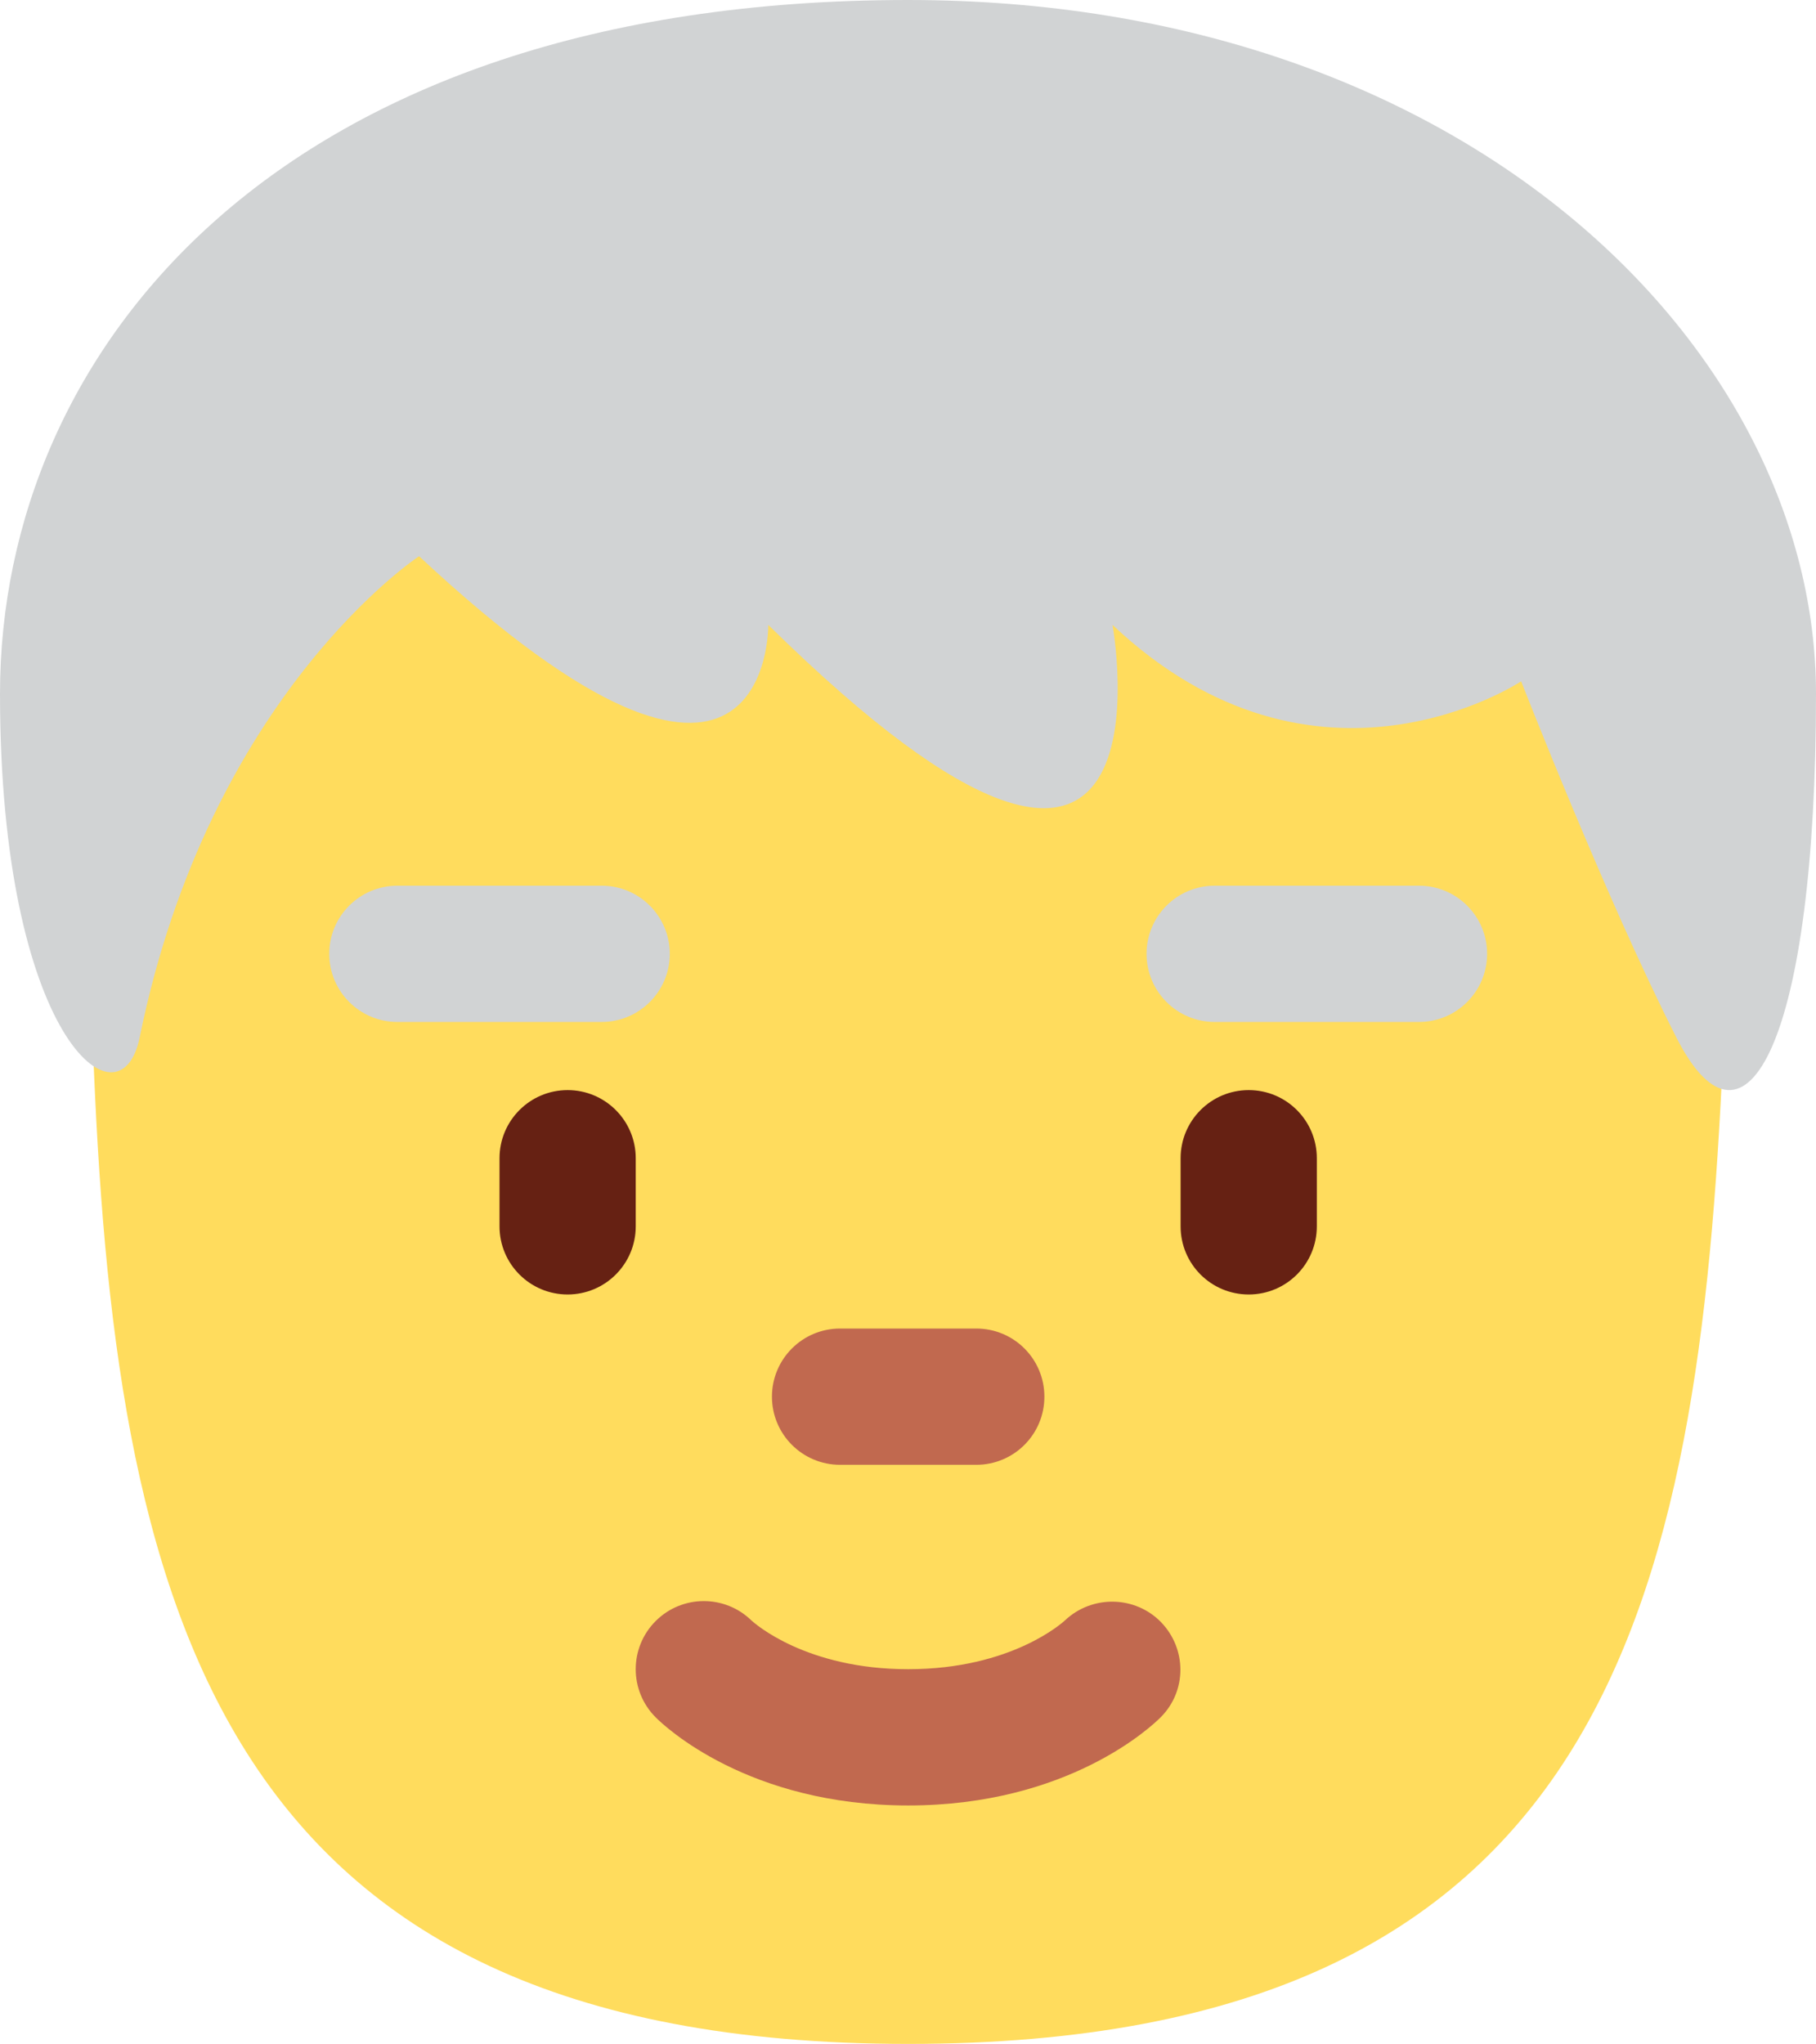 <?xml version="1.0" encoding="UTF-8" standalone="no"?>
<svg
   xmlns:dc="http://purl.org/dc/elements/1.1/"
   xmlns:cc="http://creativecommons.org/ns#"
   xmlns:rdf="http://www.w3.org/1999/02/22-rdf-syntax-ns#"
   xmlns:svg="http://www.w3.org/2000/svg"
   xmlns="http://www.w3.org/2000/svg"
   xmlns:sodipodi="http://sodipodi.sourceforge.net/DTD/sodipodi-0.dtd"
   xmlns:inkscape="http://www.inkscape.org/namespaces/inkscape"
   viewBox="0 0 26.663 30"
   id="svg2"
   version="1.1"
   inkscape:version="0.91 r13725"
   sodipodi:docname="1f9d3.svg"
   width="26.663"
   height="30">
  <defs
     id="defs16" />
  <sodipodi:namedview
     pagecolor="#ffffff"
     bordercolor="#666666"
     borderopacity="1"
     objecttolerance="10"
     gridtolerance="10"
     guidetolerance="10"
     inkscape:pageopacity="0"
     inkscape:pageshadow="2"
     inkscape:window-width="640"
     inkscape:window-height="480"
     id="namedview14"
     showgrid="false"
     inkscape:zoom="6.5555556"
     inkscape:cx="13.334"
     inkscape:cy="17"
     inkscape:window-x="0"
     inkscape:window-y="0"
     inkscape:window-maximized="0"
     inkscape:current-layer="svg2" />
  <path
     d="m 17.334,7 c -4,0 -9,-2 -9,-2 0,0 -2,1 -3,2 C 3.471,8.863 1.61,12.372 1.363,15.312 1.67,23.487 3.084,30 13.334,30 23.584,30 24.94,23.56 25.299,15.449 24.947,11.819 21.144,7 17.334,7 Z"
     id="path4"
     inkscape:connector-curvature="0"
     style="fill:#ffdc5d" />
  <path
     d="m 13.334,26.5 c -2.347,0 -3.575,-1.16 -3.707,-1.293 -0.391,-0.391 -0.391,-1.023 0,-1.414 0.387,-0.387 1.013,-0.39 1.404,-0.01 0.051,0.047 0.806,0.717 2.303,0.717 1.519,0 2.273,-0.689 2.305,-0.719 0.398,-0.373 1.027,-0.362 1.408,0.029 0.379,0.393 0.38,1.011 -0.006,1.396 -0.132,0.133 -1.36,1.294 -3.707,1.294 z m 1,-5 -2,0 c -0.552,0 -1,-0.447 -1,-1 0,-0.553 0.448,-1 1,-1 l 2,0 c 0.553,0 1,0.447 1,1 0,0.553 -0.447,1 -1,1 z"
     id="path6"
     inkscape:connector-curvature="0"
     style="fill:#c1694f" />
  <path
     d="m 8.334,19 c -0.552,0 -1,-0.447 -1,-1 l 0,-1 c 0,-0.552 0.448,-1 1,-1 0.552,0 1,0.448 1,1 l 0,1 c 0,0.553 -0.448,1 -1,1 z m 10,0 c -0.553,0 -1,-0.447 -1,-1 l 0,-1 c 0,-0.552 0.447,-1 1,-1 0.553,0 1,0.448 1,1 l 0,1 c 0,0.553 -0.447,1 -1,1 z"
     id="path8"
     inkscape:connector-curvature="0"
     style="fill:#662113" />
  <path
     d="m 20.834,15 -3,0 c -0.553,0 -1,-0.448 -1,-1 0,-0.552 0.447,-1 1,-1 l 3,0 c 0.553,0 1,0.448 1,1 0,0.552 -0.447,1 -1,1 z m -12,0 -3,0 c -0.552,0 -1,-0.448 -1,-1 0,-0.552 0.448,-1 1,-1 l 3,0 c 0.552,0 1,0.448 1,1 0,0.552 -0.448,1 -1,1 z"
     id="path10"
     inkscape:connector-curvature="0"
     style="fill:#d1d3d4" />
  <path
     d="m 13.332,0 c 8.205,0 13.331,5.137 13.331,10.182 0,5.044 -1.026,7.064 -2.051,5.044 C 23.586,13.209 22.334,10 22.334,10 c 0,0 -3,2 -6,-0.828 0,0 1.1,6.054 -5.054,0 0,0 0.054,3.828 -5.127,-1.008 0,0 -3.077,2.018 -4.102,7.062 C 1.767,16.627 0,15.226 0,10.182 0,5.137 4.102,0 13.332,0"
     id="path12"
     inkscape:connector-curvature="0"
     style="fill:#d1d3d4" />
</svg>
